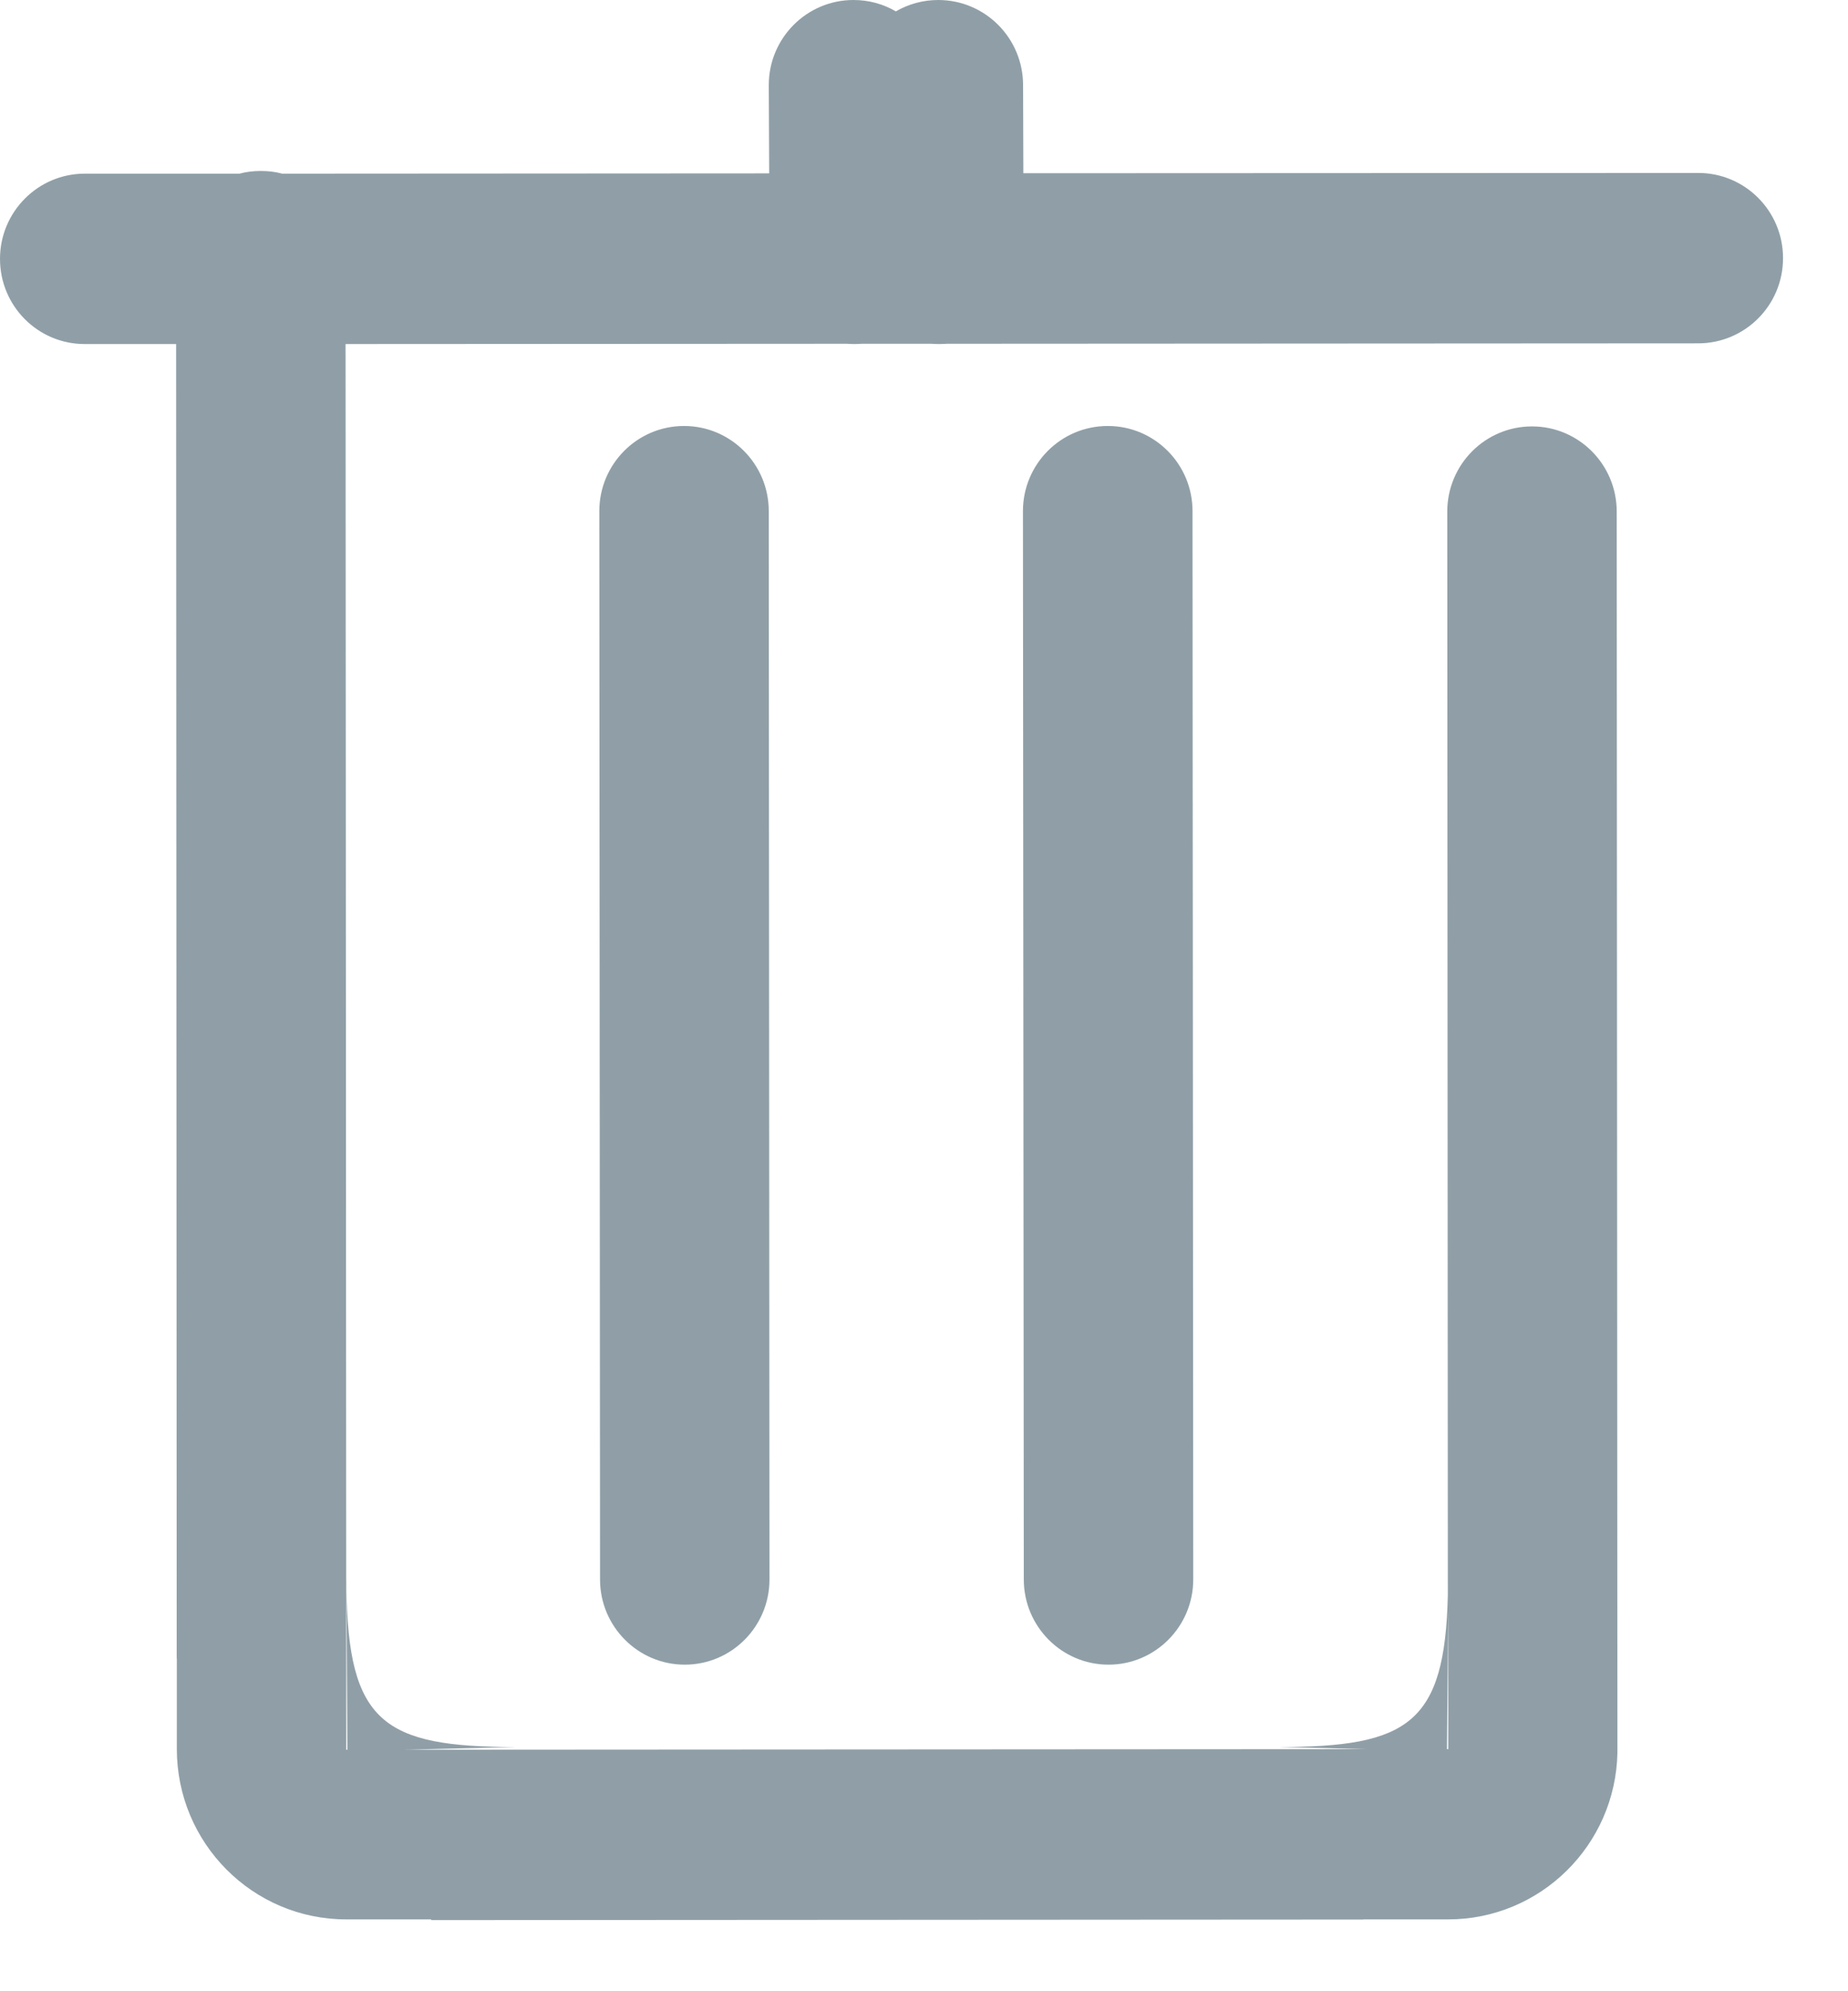 <?xml version="1.0" encoding="UTF-8" standalone="no"?>
<svg width="13px" height="14px" viewBox="0 0 13 14" version="1.1" xmlns="http://www.w3.org/2000/svg" xmlns:xlink="http://www.w3.org/1999/xlink">
    <!-- Generator: Sketch 42 (36781) - http://www.bohemiancoding.com/sketch -->
    <title>Fill 1</title>
    <desc>Created with Sketch.</desc>
    <defs></defs>
    <g id="Page-1" stroke="none" stroke-width="1" fill="none" fill-rule="evenodd">
        <g id="项目" transform="translate(-399, -312)" fill="#909FA7">
            <g id="Group-11" transform="translate(215, 286)">
                <path d="M188.812,28.995 C188.483,28.995 188.216,29.263 188.216,29.594 L188.221,37.105 C188.221,37.435 188.488,37.704 188.817,37.704 C189.147,37.704 189.413,37.435 189.413,37.105 L189.408,29.594 C189.408,29.263 189.141,28.995 188.812,28.995 L188.812,28.995 Z M194.188,37.315 L194.188,38.298 L194.179,38.298 L194.188,37.315 Z M195.947,27.216 L191.199,27.218 L191.197,26.599 C191.197,26.268 190.93,26 190.6,26 C190.492,26 190.39,26.029 190.302,26.08 C190.215,26.029 190.113,26 190.004,26 C189.675,26 189.408,26.268 189.408,26.599 L189.411,27.219 L185.985,27.221 C185.937,27.208 185.887,27.202 185.835,27.202 C185.783,27.202 185.732,27.208 185.684,27.221 L184.596,27.221 C184.267,27.221 184,27.49 184,27.82 C184,28.152 184.267,28.419 184.596,28.419 L185.239,28.419 L185.243,37.661 L185.244,37.661 L185.244,38.297 C185.244,38.959 185.778,39.495 186.436,39.495 L187.033,39.495 L187.033,39.5 L193.59,39.496 L193.59,39.495 L194.187,39.495 C194.836,39.495 195.365,38.973 195.378,38.323 L195.373,29.597 C195.373,29.266 195.106,28.998 194.777,28.998 C194.448,28.998 194.181,29.266 194.181,29.597 L194.185,37.215 C194.164,38.118 193.908,38.283 192.994,38.283 L193.613,38.298 L186.848,38.302 L187.629,38.283 C186.695,38.283 186.448,38.111 186.437,37.156 L186.444,38.302 L186.436,38.302 L186.431,28.419 L189.957,28.417 C189.974,28.418 189.992,28.419 190.01,28.419 C190.028,28.419 190.046,28.418 190.063,28.417 L190.549,28.417 C190.568,28.418 190.587,28.419 190.606,28.419 C190.625,28.419 190.644,28.418 190.663,28.417 L195.946,28.414 C196.276,28.414 196.543,28.146 196.543,27.815 C196.543,27.484 196.276,27.216 195.947,27.216 L195.947,27.216 Z M191.793,28.995 C191.463,28.995 191.196,29.263 191.196,29.594 L191.202,37.105 C191.202,37.435 191.469,37.704 191.798,37.704 C192.127,37.704 192.394,37.435 192.394,37.105 L192.389,29.594 C192.389,29.263 192.122,28.995 191.793,28.995 L191.793,28.995 Z M186.437,37.184 L186.436,37.085 C186.436,37.119 186.436,37.151 186.437,37.184 L186.437,37.184 Z" id="Fill-1"></path>
            </g>
        </g>
    </g>
</svg>